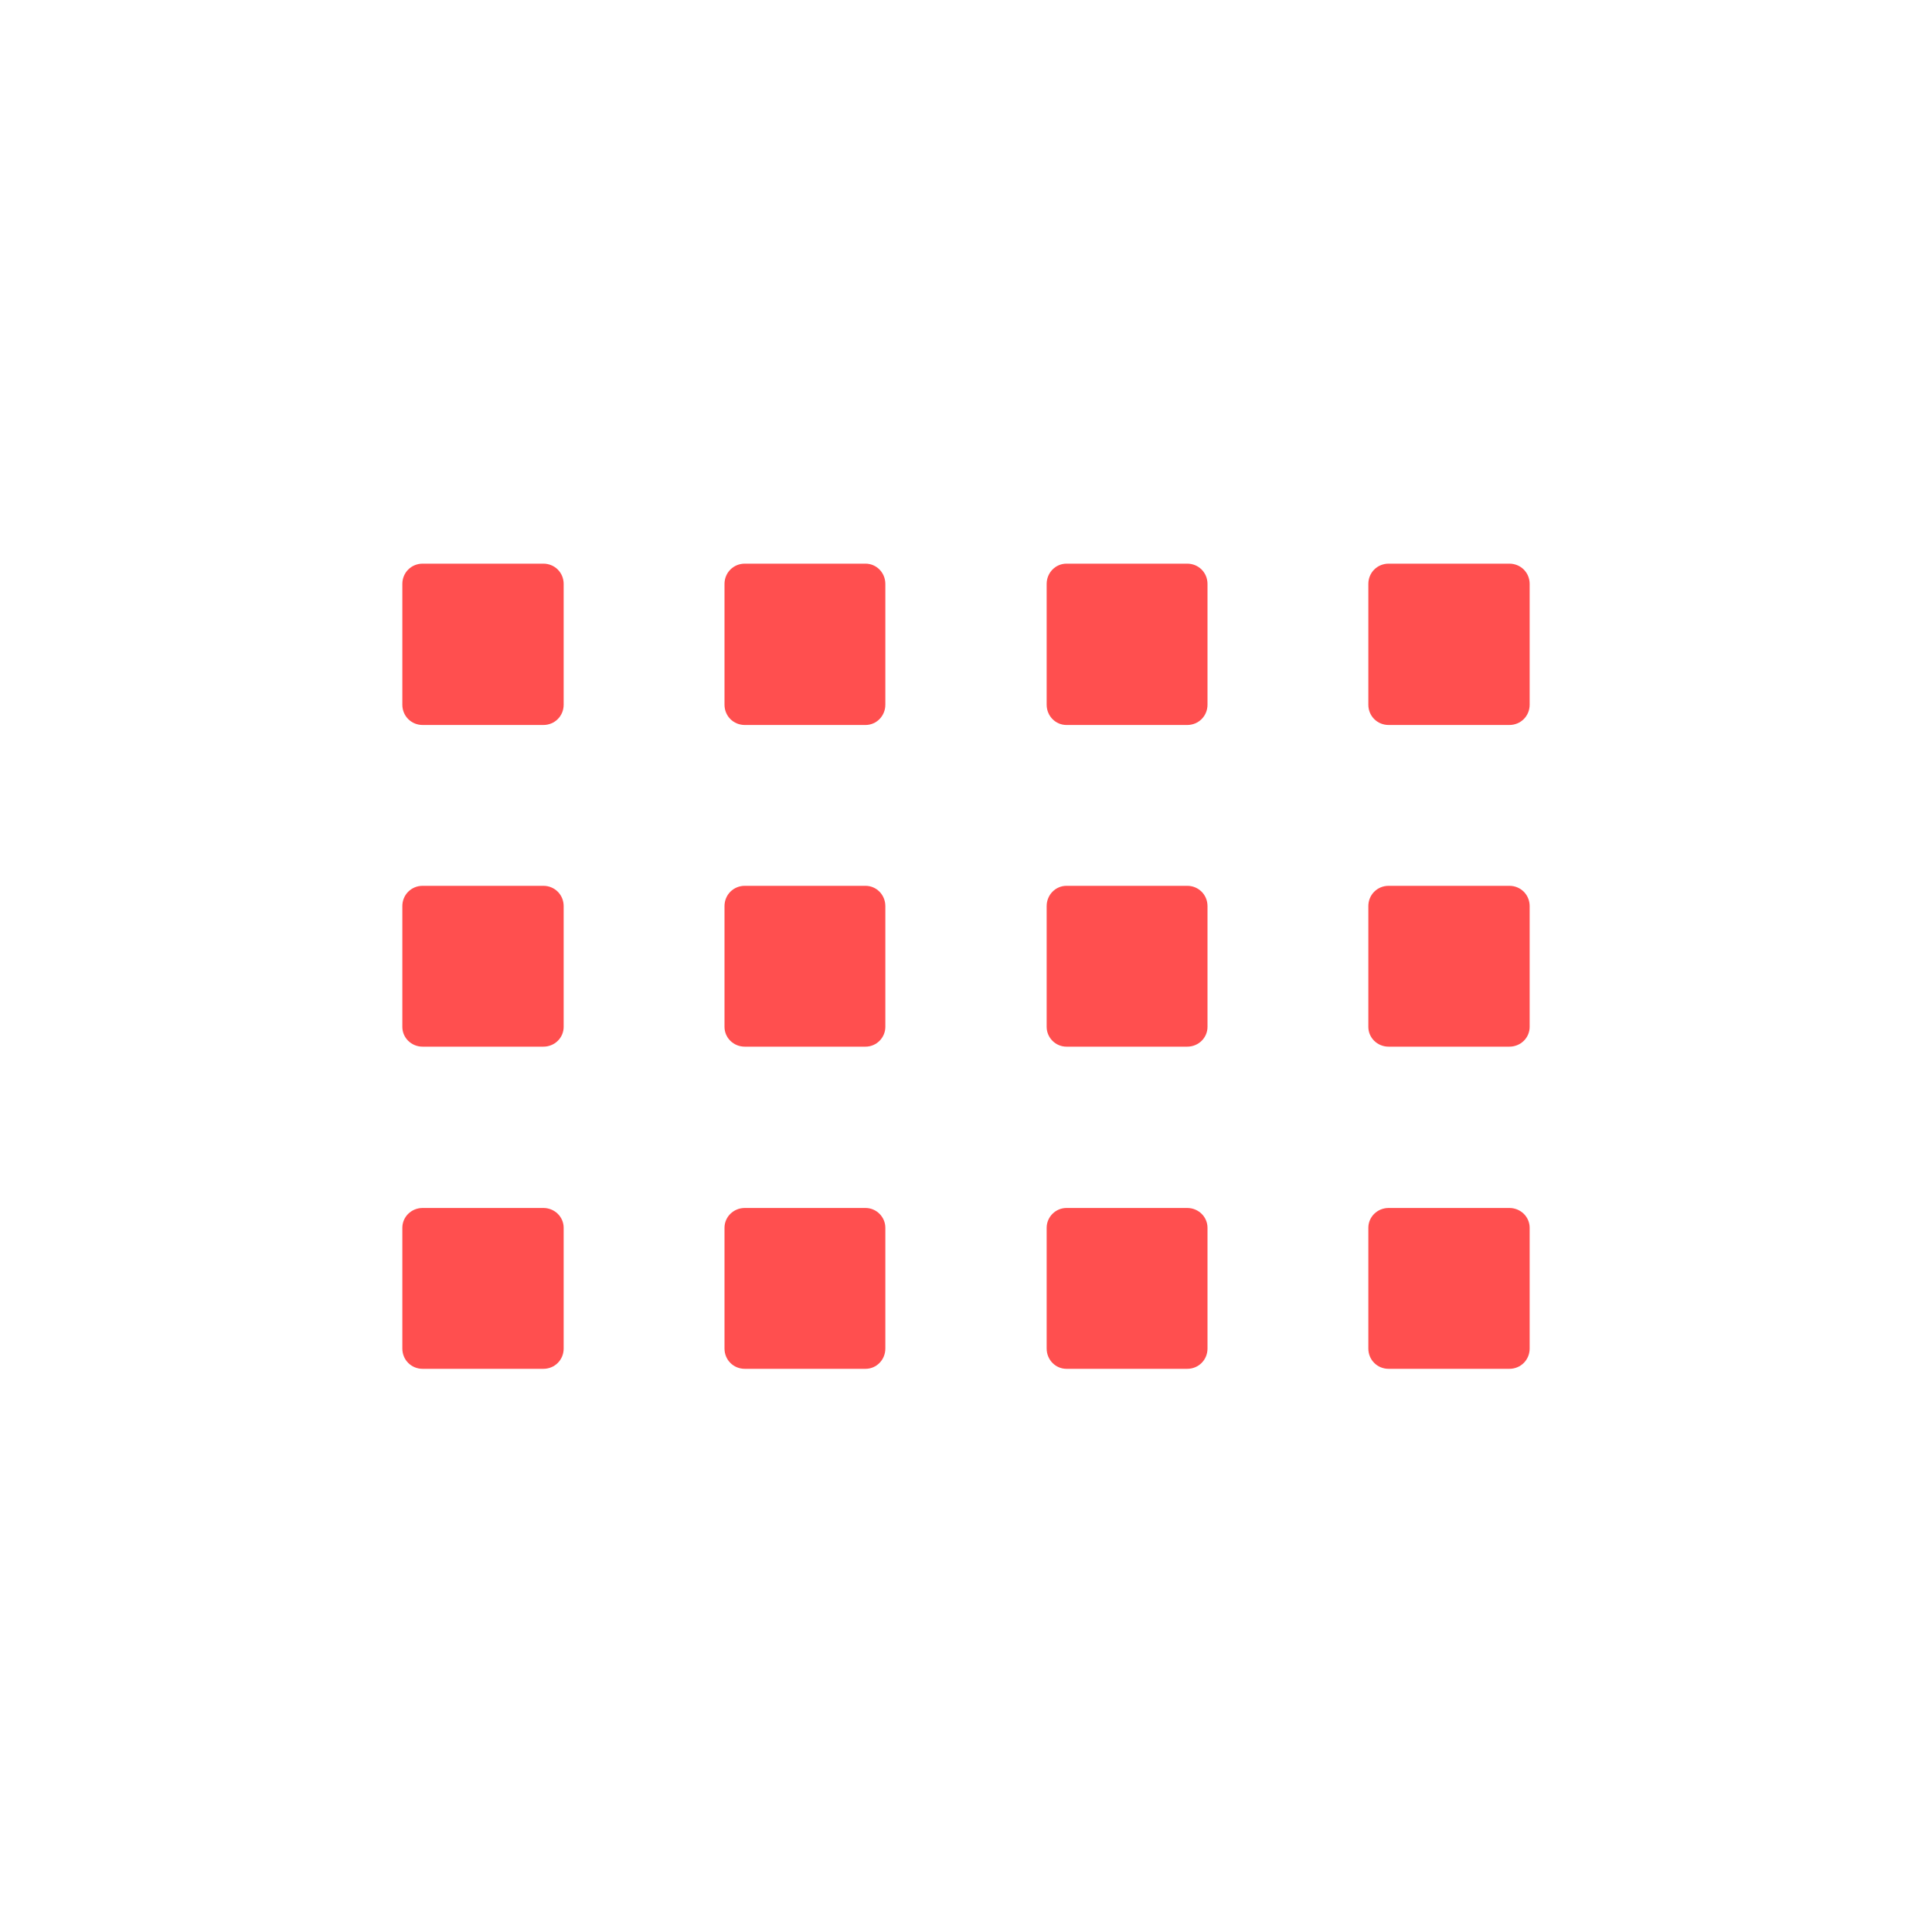 <svg xmlns="http://www.w3.org/2000/svg" xmlns:xlink="http://www.w3.org/1999/xlink" width="16" height="16" viewBox="0 0 16 16" version="1.1">
<g id="surface1">
<path style=" stroke:none;fill-rule:nonzero;fill:rgb(100%,30.98%,30.98%);fill-opacity:1;" d="M 3.5 4.668 C 3.406 4.668 3.332 4.742 3.332 4.836 L 3.332 5.836 C 3.332 5.93 3.406 6.004 3.5 6.004 L 4.5 6.004 C 4.594 6.004 4.668 5.93 4.668 5.836 L 4.668 4.836 C 4.668 4.742 4.594 4.668 4.5 4.668 Z M 6.168 4.668 C 6.074 4.668 6 4.742 6 4.836 L 6 5.836 C 6 5.93 6.074 6.004 6.168 6.004 L 7.168 6.004 C 7.258 6.004 7.332 5.93 7.332 5.836 L 7.332 4.836 C 7.332 4.742 7.258 4.668 7.168 4.668 Z M 8.832 4.668 C 8.742 4.668 8.668 4.742 8.668 4.836 L 8.668 5.836 C 8.668 5.93 8.742 6.004 8.832 6.004 L 9.832 6.004 C 9.926 6.004 10 5.93 10 5.836 L 10 4.836 C 10 4.742 9.926 4.668 9.832 4.668 Z M 11.5 4.668 C 11.406 4.668 11.332 4.742 11.332 4.836 L 11.332 5.836 C 11.332 5.93 11.406 6.004 11.5 6.004 L 12.5 6.004 C 12.594 6.004 12.668 5.93 12.668 5.836 L 12.668 4.836 C 12.668 4.742 12.594 4.668 12.5 4.668 Z M 3.5 7.336 C 3.406 7.336 3.332 7.41 3.332 7.504 L 3.332 8.504 C 3.332 8.594 3.406 8.668 3.5 8.668 L 4.5 8.668 C 4.594 8.668 4.668 8.594 4.668 8.504 L 4.668 7.504 C 4.668 7.41 4.594 7.336 4.5 7.336 Z M 6.168 7.336 C 6.074 7.336 6 7.41 6 7.504 L 6 8.504 C 6 8.594 6.074 8.668 6.168 8.668 L 7.168 8.668 C 7.258 8.668 7.332 8.594 7.332 8.504 L 7.332 7.504 C 7.332 7.41 7.258 7.336 7.168 7.336 Z M 8.832 7.336 C 8.742 7.336 8.668 7.41 8.668 7.504 L 8.668 8.504 C 8.668 8.594 8.742 8.668 8.832 8.668 L 9.832 8.668 C 9.926 8.668 10 8.594 10 8.504 L 10 7.504 C 10 7.41 9.926 7.336 9.832 7.336 Z M 11.5 7.336 C 11.406 7.336 11.332 7.41 11.332 7.504 L 11.332 8.504 C 11.332 8.594 11.406 8.668 11.5 8.668 L 12.5 8.668 C 12.594 8.668 12.668 8.594 12.668 8.504 L 12.668 7.504 C 12.668 7.41 12.594 7.336 12.5 7.336 Z M 3.5 10.004 C 3.406 10.004 3.332 10.078 3.332 10.168 L 3.332 11.168 C 3.332 11.262 3.406 11.336 3.5 11.336 L 4.5 11.336 C 4.594 11.336 4.668 11.262 4.668 11.168 L 4.668 10.168 C 4.668 10.078 4.594 10.004 4.5 10.004 Z M 6.168 10.004 C 6.074 10.004 6 10.078 6 10.168 L 6 11.168 C 6 11.262 6.074 11.336 6.168 11.336 L 7.168 11.336 C 7.258 11.336 7.332 11.262 7.332 11.168 L 7.332 10.168 C 7.332 10.078 7.258 10.004 7.168 10.004 Z M 8.832 10.004 C 8.742 10.004 8.668 10.078 8.668 10.168 L 8.668 11.168 C 8.668 11.262 8.742 11.336 8.832 11.336 L 9.832 11.336 C 9.926 11.336 10 11.262 10 11.168 L 10 10.168 C 10 10.078 9.926 10.004 9.832 10.004 Z M 11.5 10.004 C 11.406 10.004 11.332 10.078 11.332 10.168 L 11.332 11.168 C 11.332 11.262 11.406 11.336 11.5 11.336 L 12.5 11.336 C 12.594 11.336 12.668 11.262 12.668 11.168 L 12.668 10.168 C 12.668 10.078 12.594 10.004 12.5 10.004 Z M 11.5 10.004 "/>
</g>
</svg>
